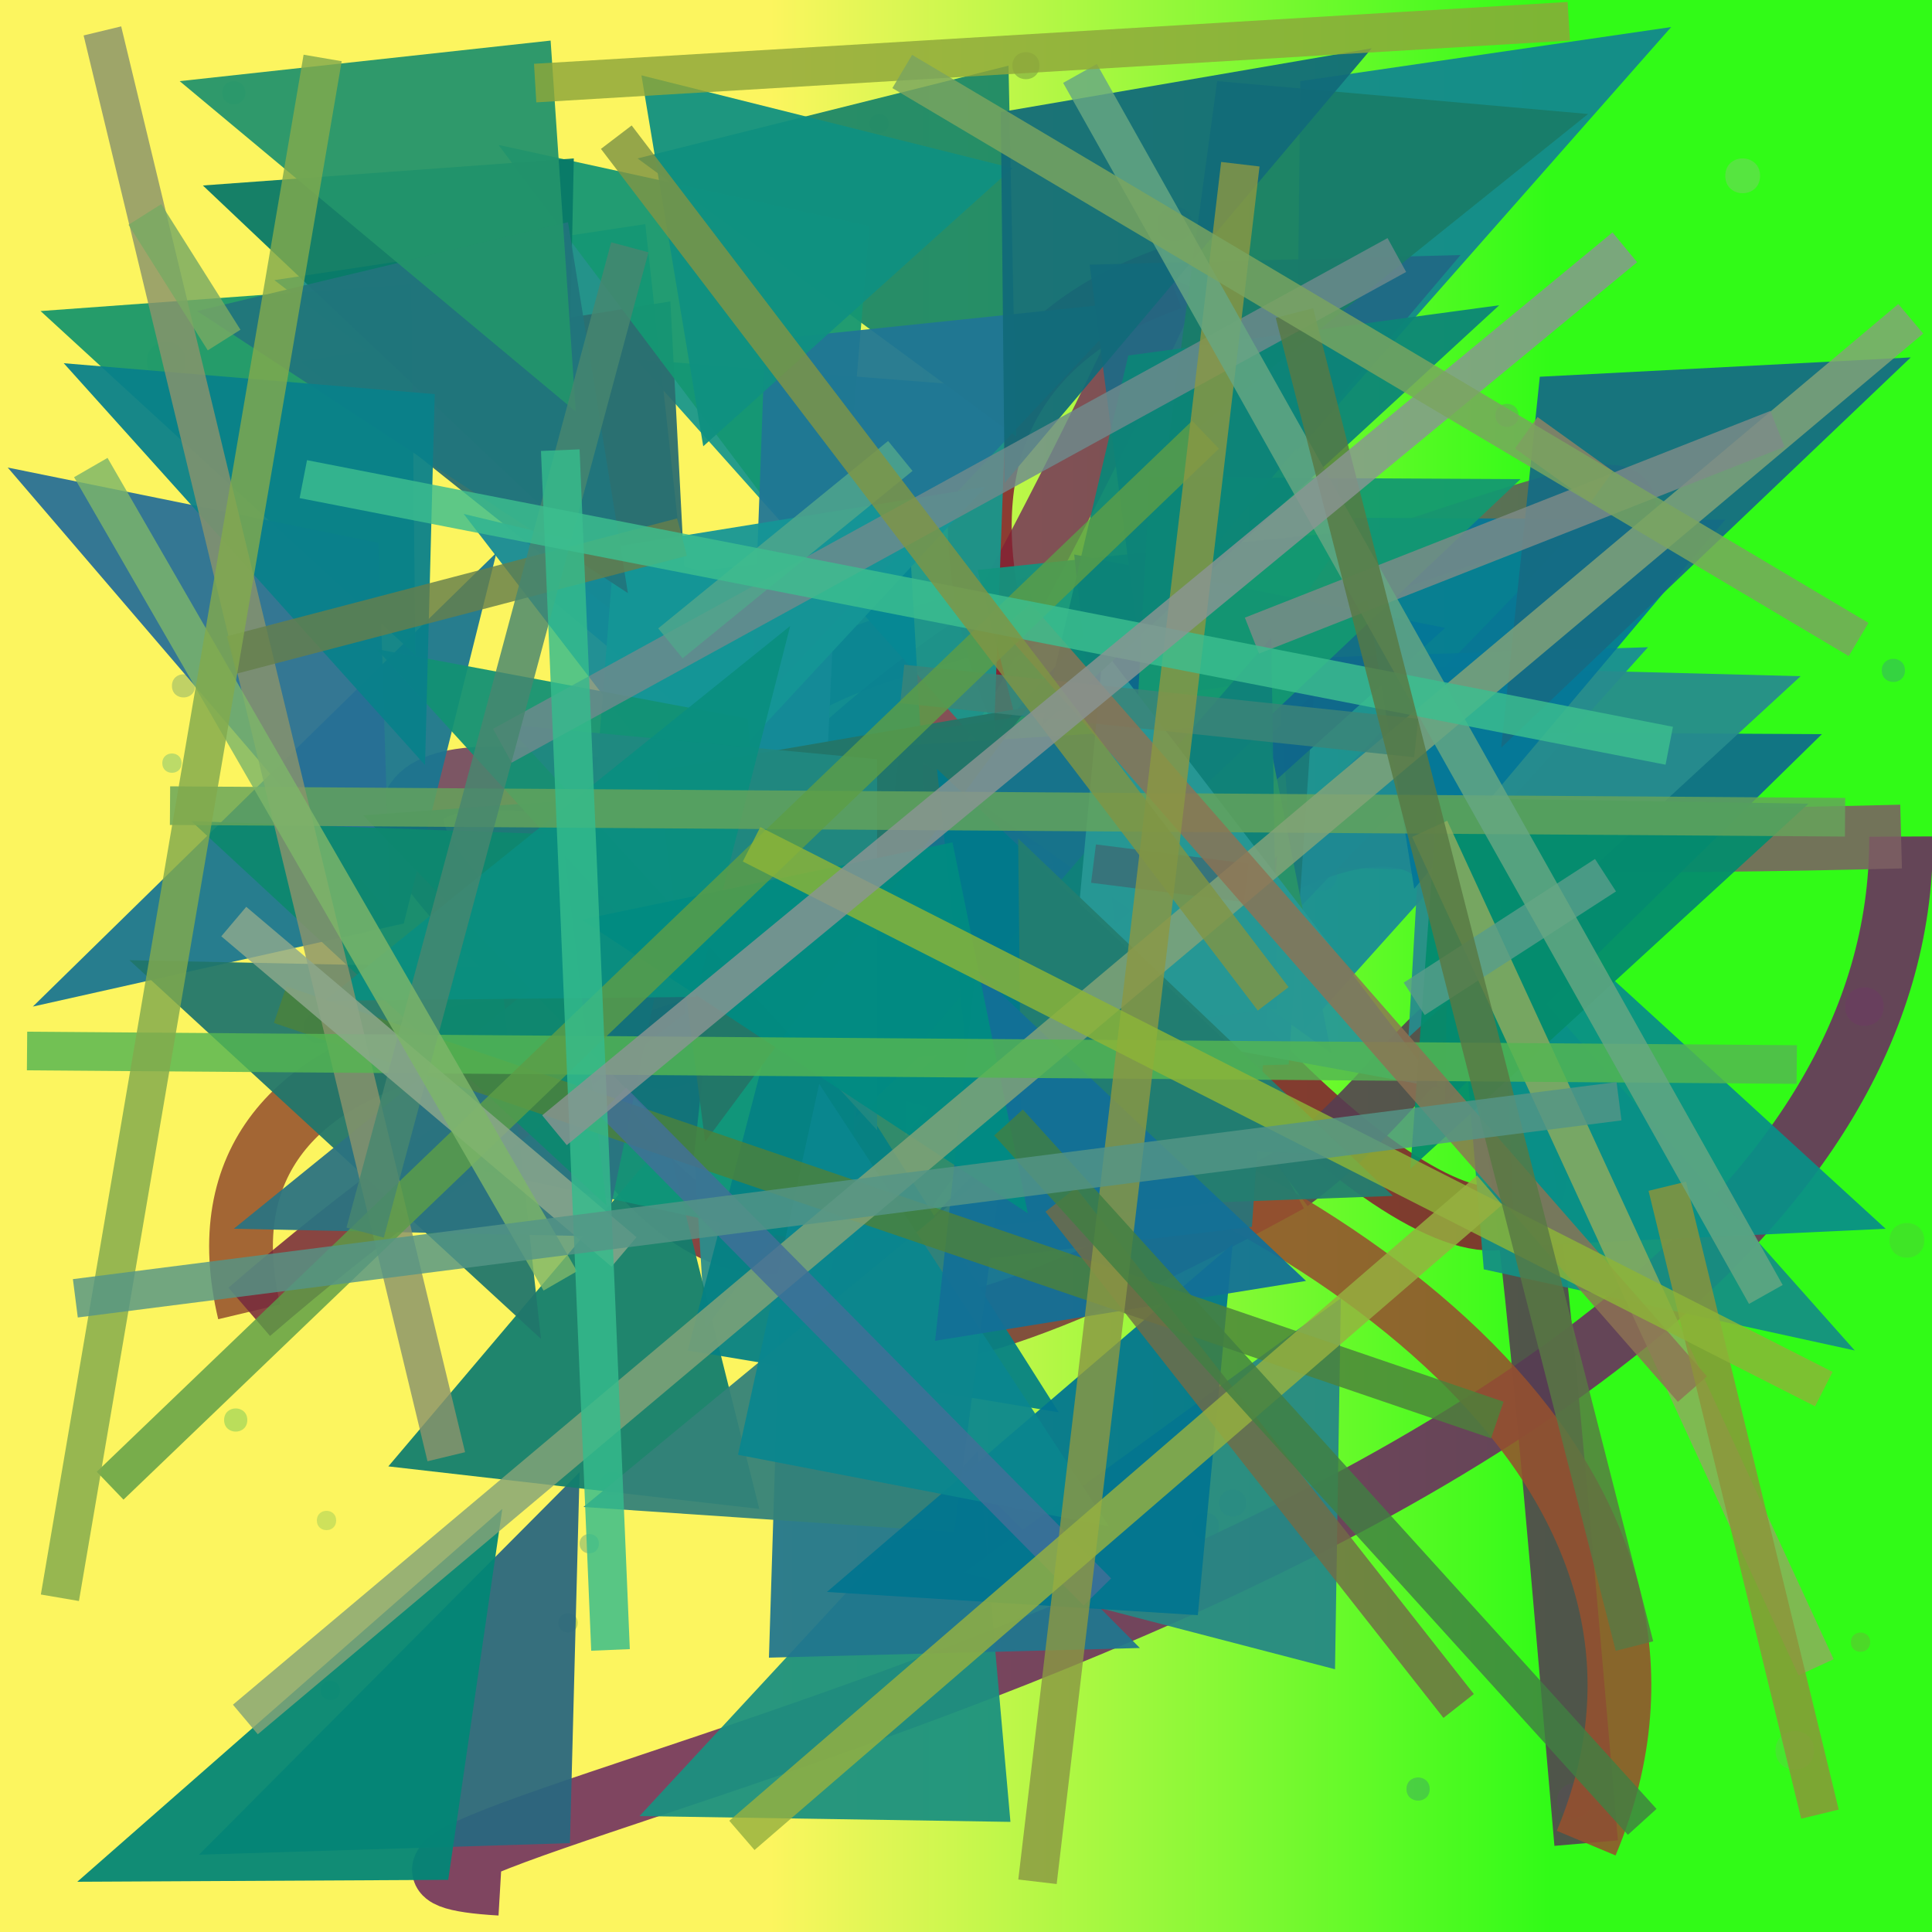 <?xml version="1.0" encoding="UTF-8"?>
<svg xmlns="http://www.w3.org/2000/svg" xmlns:xlink="http://www.w3.org/1999/xlink" width="500pt" height="500pt" viewBox="0 0 500 500" version="1.1">
<rect x="0" y="0" width="500" height="500" fill="#333333" stroke="none"/>
<defs>
<linearGradient id="linear0" gradientUnits="userSpaceOnUse" x1="0" y1="0.174" x2="1" y2="0.174" gradientTransform="matrix(500,0,0,500,0,0)">
<stop offset="0.4" style="stop-color:rgb(98.8%,96.2%,37.1%);stop-opacity:1;"/>
<stop offset="0.8" style="stop-color:rgb(19.2%,98.5%,9%);stop-opacity:1;"/>
</linearGradient>
<clipPath id="clip1">
  <rect x="0" y="0" width="500" height="500"/>
</clipPath>
<g id="surface314" clip-path="url(#clip1)">
<rect x="0" y="0" width="500" height="500" style="fill:url(#linear0);stroke:none;"/>
<path style=" stroke:none;fill-rule:nonzero;fill:rgb(53.1%,69.6%,46%);fill-opacity:0.364;" d="M 48 93.5 C 48 100.168 38 100.168 38 93.5 C 38 86.832 48 86.832 48 93.5 C 48 100.168 38 100.168 38 93.5 C 38 86.832 48 86.832 48 93.5 "/>
<path style=" stroke:none;fill-rule:nonzero;fill:rgb(55%,72.1%,28%);fill-opacity:0.364;" d="M 230 32 C 230 35.332 225 35.332 225 32 C 225 28.668 230 28.668 230 32 C 230 35.332 225 35.332 225 32 C 225 28.668 230 28.668 230 32 "/>
<path style=" stroke:none;fill-rule:nonzero;fill:rgb(32.3%,42.8%,24.3%);fill-opacity:0.364;" d="M 269 17 C 269 21.668 262 21.668 262 17 C 262 12.332 269 12.332 269 17 C 269 21.668 262 21.668 262 17 C 262 12.332 269 12.332 269 17 "/>
<path style=" stroke:none;fill-rule:nonzero;fill:rgb(59.5%,75.8%,53.4%);fill-opacity:0.364;" d="M 455.5 45.5 C 455.5 51.5 446.5 51.5 446.5 45.5 C 446.5 39.5 455.5 39.5 455.5 45.5 C 455.5 51.5 446.5 51.5 446.5 45.5 C 446.5 39.5 455.5 39.5 455.5 45.5 "/>
<path style=" stroke:none;fill-rule:nonzero;fill:rgb(23.6%,47.2%,39%);fill-opacity:0.364;" d="M 440 141.5 C 440 145.5 434 145.5 434 141.5 C 434 137.5 440 137.5 440 141.5 C 440 145.5 434 145.5 434 141.5 C 434 137.5 440 137.5 440 141.5 "/>
<path style=" stroke:none;fill-rule:nonzero;fill:rgb(45.6%,69.1%,58.5%);fill-opacity:0.364;" d="M 346 226.5 C 346 231.832 338 231.832 338 226.5 C 338 221.168 346 221.168 346 226.5 C 346 231.832 338 231.832 338 226.5 C 338 221.168 346 221.168 346 226.5 "/>
<path style=" stroke:none;fill-rule:nonzero;fill:rgb(42.9%,65.1%,46.9%);fill-opacity:0.364;" d="M 181.5 205.5 C 181.5 212.168 171.5 212.168 171.5 205.5 C 171.5 198.832 181.5 198.832 181.5 205.5 C 181.5 212.168 171.5 212.168 171.5 205.5 C 171.5 198.832 181.5 198.832 181.5 205.5 "/>
<path style=" stroke:none;fill-rule:nonzero;fill:rgb(30.1%,67.9%,47.8%);fill-opacity:0.364;" d="M 47 197.5 C 47 200.832 42 200.832 42 197.5 C 42 194.168 47 194.168 47 197.5 C 47 200.832 42 200.832 42 197.5 C 42 194.168 47 194.168 47 197.5 "/>
<path style=" stroke:none;fill-rule:nonzero;fill:rgb(28.2%,71.7%,34.2%);fill-opacity:0.364;" d="M 64 367.5 C 64 371.5 58 371.5 58 367.5 C 58 363.5 64 363.5 64 367.5 C 64 371.5 58 371.5 58 367.5 C 58 363.5 64 363.5 64 367.5 "/>
<path style=" stroke:none;fill-rule:nonzero;fill:rgb(40.8%,65.2%,20%);fill-opacity:0.364;" d="M 167.5 258 C 167.5 262 161.5 262 161.5 258 C 161.5 254 167.5 254 167.5 258 C 167.5 262 161.5 262 161.5 258 C 161.5 254 167.5 254 167.5 258 "/>
<path style=" stroke:none;fill-rule:nonzero;fill:rgb(43.9%,75.7%,41.9%);fill-opacity:0.364;" d="M 334 274.5 C 334 277.832 329 277.832 329 274.5 C 329 271.168 334 271.168 334 274.5 C 334 277.832 329 277.832 329 274.5 C 329 271.168 334 271.168 334 274.5 "/>
<path style=" stroke:none;fill-rule:nonzero;fill:rgb(47%,47.3%,54.9%);fill-opacity:0.364;" d="M 487.5 260.5 C 487.5 267.168 477.5 267.168 477.5 260.5 C 477.5 253.832 487.5 253.832 487.5 260.5 C 487.5 267.168 477.5 267.168 477.5 260.5 C 477.5 253.832 487.5 253.832 487.5 260.5 "/>
<path style=" stroke:none;fill-rule:nonzero;fill:rgb(48.8%,62.8%,27.8%);fill-opacity:0.364;" d="M 484 425 C 484 428.332 479 428.332 479 425 C 479 421.668 484 421.668 484 425 C 484 428.332 479 428.332 479 425 C 479 421.668 484 421.668 484 425 "/>
<path style=" stroke:none;fill-rule:nonzero;fill:rgb(20.8%,53.8%,58.2%);fill-opacity:0.364;" d="M 315.5 395 C 315.5 399.668 308.5 399.668 308.5 395 C 308.5 390.332 315.5 390.332 315.5 395 C 315.5 399.668 308.5 399.668 308.5 395 C 308.5 390.332 315.5 390.332 315.5 395 "/>
<path style=" stroke:none;fill-rule:nonzero;fill:rgb(39.1%,58.1%,25.6%);fill-opacity:0.364;" d="M 149.5 420 C 149.5 423.332 144.5 423.332 144.5 420 C 144.5 416.668 149.5 416.668 149.5 420 C 149.5 423.332 144.5 423.332 144.5 420 C 144.5 416.668 149.5 416.668 149.5 420 "/>
<path style=" stroke:none;fill-rule:nonzero;fill:rgb(40.6%,41.3%,36.1%);fill-opacity:0.364;" d="M 279.5 239.5 C 279.5 244.832 271.5 244.832 271.5 239.5 C 271.5 234.168 279.5 234.168 279.5 239.5 C 279.5 244.832 271.5 244.832 271.5 239.5 C 271.5 234.168 279.5 234.168 279.5 239.5 "/>
<path style=" stroke:none;fill-rule:nonzero;fill:rgb(35.2%,73.8%,49.3%);fill-opacity:0.364;" d="M 63.5 24 C 63.5 28 57.5 28 57.5 24 C 57.5 20 63.5 20 63.5 24 C 63.5 28 57.5 28 57.5 24 C 57.5 20 63.5 20 63.5 24 "/>
<path style=" stroke:none;fill-rule:nonzero;fill:rgb(34.4%,57%,45%);fill-opacity:0.364;" d="M 50.5 177.5 C 50.5 181.5 44.5 181.5 44.5 177.5 C 44.5 173.5 50.5 173.5 50.5 177.5 C 50.5 181.5 44.5 181.5 44.5 177.5 C 44.5 173.5 50.5 173.5 50.5 177.5 "/>
<path style=" stroke:none;fill-rule:nonzero;fill:rgb(47.9%,69.7%,57.3%);fill-opacity:0.364;" d="M 216.5 325 C 216.5 328.332 211.5 328.332 211.5 325 C 211.5 321.668 216.5 321.668 216.5 325 C 216.5 328.332 211.5 328.332 211.5 325 C 211.5 321.668 216.5 321.668 216.5 325 "/>
<path style=" stroke:none;fill-rule:nonzero;fill:rgb(53.4%,70.6%,37.5%);fill-opacity:0.364;" d="M 88 437.5 C 88 440.832 83 440.832 83 437.5 C 83 434.168 88 434.168 88 437.5 C 88 440.832 83 440.832 83 437.5 C 83 434.168 88 434.168 88 437.5 "/>
<path style=" stroke:none;fill-rule:nonzero;fill:rgb(52.4%,74.8%,54.1%);fill-opacity:0.364;" d="M 279.5 293 C 279.5 297.668 272.5 297.668 272.5 293 C 272.5 288.332 279.5 288.332 279.5 293 C 279.5 297.668 272.5 297.668 272.5 293 C 272.5 288.332 279.5 288.332 279.5 293 "/>
<path style=" stroke:none;fill-rule:nonzero;fill:rgb(34.4%,75.2%,24.8%);fill-opacity:0.364;" d="M 498 321 C 498 327 489 327 489 321 C 489 315 498 315 498 321 C 498 327 489 327 489 321 C 489 315 498 315 498 321 "/>
<path style=" stroke:none;fill-rule:nonzero;fill:rgb(21.9%,53.6%,46.2%);fill-opacity:0.364;" d="M 370 463 C 370 467 364 467 364 463 C 364 459 370 459 370 463 C 370 467 364 467 364 463 C 364 459 370 459 370 463 "/>
<path style=" stroke:none;fill-rule:nonzero;fill:rgb(26.5%,65.7%,30.9%);fill-opacity:0.364;" d="M 308.5 58 C 308.5 64 299.5 64 299.5 58 C 299.5 52 308.5 52 308.5 58 C 308.5 64 299.5 64 299.5 58 C 299.5 52 308.5 52 308.5 58 "/>
<path style=" stroke:none;fill-rule:nonzero;fill:rgb(55.4%,74.9%,38.4%);fill-opacity:0.364;" d="M 118 299 C 118 304.332 110 304.332 110 299 C 110 293.668 118 293.668 118 299 C 118 304.332 110 304.332 110 299 C 110 293.668 118 293.668 118 299 "/>
<path style=" stroke:none;fill-rule:nonzero;fill:rgb(42.8%,77.9%,33.4%);fill-opacity:0.364;" d="M 469.5 453 C 469.5 459.668 459.5 459.668 459.5 453 C 459.5 446.332 469.5 446.332 469.5 453 C 469.5 459.668 459.5 459.668 459.5 453 C 459.5 446.332 469.5 446.332 469.5 453 "/>
<path style=" stroke:none;fill-rule:nonzero;fill:rgb(48.5%,51.7%,46.5%);fill-opacity:0.364;" d="M 393 107.5 C 393 111.5 387 111.5 387 107.5 C 387 103.5 393 103.5 393 107.5 C 393 111.5 387 111.5 387 107.5 C 387 103.5 393 103.5 393 107.5 "/>
<path style=" stroke:none;fill-rule:nonzero;fill:rgb(36.9%,71.7%,24.9%);fill-opacity:0.364;" d="M 184 79.5 C 184 84.832 176 84.832 176 79.5 C 176 74.168 184 74.168 184 79.5 C 184 84.832 176 84.832 176 79.5 C 176 74.168 184 74.168 184 79.5 "/>
<path style=" stroke:none;fill-rule:nonzero;fill:rgb(36.8%,49.5%,50.9%);fill-opacity:0.364;" d="M 161.5 384 C 161.5 388 155.5 388 155.5 384 C 155.5 380 161.5 380 161.5 384 C 161.5 388 155.5 388 155.5 384 C 155.5 380 161.5 380 161.5 384 "/>
<path style=" stroke:none;fill-rule:nonzero;fill:rgb(20%,79.2%,36%);fill-opacity:0.364;" d="M 143 205.5 C 143 208.832 138 208.832 138 205.5 C 138 202.168 143 202.168 143 205.5 C 143 208.832 138 208.832 138 205.5 C 138 202.168 143 202.168 143 205.5 "/>
<path style=" stroke:none;fill-rule:nonzero;fill:rgb(24.2%,56.8%,54%);fill-opacity:0.364;" d="M 493 173.5 C 493 177.5 487 177.5 487 173.5 C 487 169.5 493 169.5 493 173.5 C 493 177.5 487 177.5 487 173.5 C 487 169.5 493 169.5 493 173.5 "/>
<path style=" stroke:none;fill-rule:nonzero;fill:rgb(39.6%,56.4%,46.6%);fill-opacity:0.364;" d="M 312 169 C 312 174.332 304 174.332 304 169 C 304 163.668 312 163.668 312 169 C 312 174.332 304 174.332 304 169 C 304 163.668 312 163.668 312 169 "/>
<path style=" stroke:none;fill-rule:nonzero;fill:rgb(24.9%,79.5%,55.4%);fill-opacity:0.364;" d="M 206.5 38.5 C 206.5 42.5 200.5 42.5 200.5 38.5 C 200.5 34.5 206.5 34.5 206.5 38.5 C 206.5 42.5 200.5 42.5 200.5 38.5 C 200.5 34.5 206.5 34.5 206.5 38.5 "/>
<path style=" stroke:none;fill-rule:nonzero;fill:rgb(37.6%,61.2%,51%);fill-opacity:0.364;" d="M 86.5 266 C 86.5 271.332 78.5 271.332 78.5 266 C 78.5 260.668 86.5 260.668 86.5 266 C 86.5 271.332 78.5 271.332 78.5 266 C 78.5 260.668 86.5 260.668 86.5 266 "/>
<path style=" stroke:none;fill-rule:nonzero;fill:rgb(49.5%,74.3%,33.5%);fill-opacity:0.364;" d="M 87 393.5 C 87 396.832 82 396.832 82 393.5 C 82 390.168 87 390.168 87 393.5 C 87 396.832 82 396.832 82 393.5 C 82 390.168 87 390.168 87 393.5 "/>
<path style=" stroke:none;fill-rule:nonzero;fill:rgb(22.3%,56.3%,53.2%);fill-opacity:0.364;" d="M 155 399.5 C 155 402.832 150 402.832 150 399.5 C 150 396.168 155 396.168 155 399.5 C 155 402.832 150 402.832 150 399.5 C 150 396.168 155 396.168 155 399.5 "/>
<path style=" stroke:none;fill-rule:nonzero;fill:rgb(50.5%,66.5%,59.7%);fill-opacity:0.364;" d="M 412 466 C 412 472 403 472 403 466 C 403 460 412 460 412 466 C 412 472 403 472 403 466 C 403 460 412 460 412 466 "/>
<path style=" stroke:none;fill-rule:nonzero;fill:rgb(24.1%,72.5%,48.2%);fill-opacity:0.364;" d="M 322.5 389 C 322.5 393.668 315.5 393.668 315.5 389 C 315.5 384.332 322.5 384.332 322.5 389 C 322.5 393.668 315.5 393.668 315.5 389 C 315.5 384.332 322.5 384.332 322.5 389 "/>
<path style=" stroke:none;fill-rule:nonzero;fill:rgb(56.7%,64.2%,36.5%);fill-opacity:0.364;" d="M 207 309 C 207 313 201 313 201 309 C 201 305 207 305 207 309 C 207 313 201 313 201 309 C 201 305 207 305 207 309 "/>
<path style="fill:none;stroke-width:0.033;stroke-linecap:butt;stroke-linejoin:miter;stroke:rgb(42.6%,16.7%,38.1%);stroke-opacity:0.868;stroke-miterlimit:10;" d="M 0.259 0.975 C 0.055 0.963 0.986 0.83 0.984 0.433 " transform="matrix(500,0,0,500,0,0)"/>
<path style="fill:none;stroke-width:0.033;stroke-linecap:butt;stroke-linejoin:miter;stroke:rgb(48.7%,37.6%,38.9%);stroke-opacity:0.868;stroke-miterlimit:10;" d="M 0.984 0.433 C 0.452 0.447 0.229 0.385 0.535 0.315 " transform="matrix(500,0,0,500,0,0)"/>
<path style="fill:none;stroke-width:0.033;stroke-linecap:butt;stroke-linejoin:miter;stroke:rgb(47.3%,22.1%,34.6%);stroke-opacity:0.868;stroke-miterlimit:10;" d="M 0.535 0.315 C 0.215 0.508 0.305 0.794 0.606 0.144 " transform="matrix(500,0,0,500,0,0)"/>
<path style="fill:none;stroke-width:0.033;stroke-linecap:butt;stroke-linejoin:miter;stroke:rgb(52.1%,12.9%,18.7%);stroke-opacity:0.868;stroke-miterlimit:10;" d="M 0.606 0.144 C 0.258 0.266 0.956 0.919 0.76 0.482 " transform="matrix(500,0,0,500,0,0)"/>
<path style="fill:none;stroke-width:0.033;stroke-linecap:butt;stroke-linejoin:miter;stroke:rgb(47.3%,22%,23.3%);stroke-opacity:0.868;stroke-miterlimit:10;" d="M 0.76 0.482 C 0.742 0.252 0.126 0.908 0.667 0.611 " transform="matrix(500,0,0,500,0,0)"/>
<path style="fill:none;stroke-width:0.033;stroke-linecap:butt;stroke-linejoin:miter;stroke:rgb(33.2%,24.2%,32.1%);stroke-opacity:0.868;stroke-miterlimit:10;" d="M 0.667 0.611 C 0.786 0.523 0.771 0.376 0.821 0.954 " transform="matrix(500,0,0,500,0,0)"/>
<path style="fill:none;stroke-width:0.033;stroke-linecap:butt;stroke-linejoin:miter;stroke:rgb(58.6%,31.9%,18.1%);stroke-opacity:0.868;stroke-miterlimit:10;" d="M 0.821 0.954 C 0.974 0.589 0.055 0.368 0.129 0.679 " transform="matrix(500,0,0,500,0,0)"/>
<path style="fill:none;stroke-width:0.033;stroke-linecap:butt;stroke-linejoin:miter;stroke:rgb(46.5%,16.8%,24.1%);stroke-opacity:0.868;stroke-miterlimit:10;" d="M 0.129 0.679 C 0.629 0.248 0.446 0.922 0.265 0.493 " transform="matrix(500,0,0,500,0,0)"/>
<path style="fill:none;stroke-width:0.033;stroke-linecap:butt;stroke-linejoin:miter;stroke:rgb(41.2%,24.6%,39.8%);stroke-opacity:0.868;stroke-miterlimit:10;" d="M 0.265 0.493 C 0.032 0.286 0.662 0.495 0.59 0.533 " transform="matrix(500,0,0,500,0,0)"/>
<path style="fill:none;stroke-width:0.033;stroke-linecap:butt;stroke-linejoin:miter;stroke:rgb(36.9%,36.9%,36.7%);stroke-opacity:0.868;stroke-miterlimit:10;" d="M 0.59 0.533 C 0.895 0.207 0.939 0.219 0.626 0.32 " transform="matrix(500,0,0,500,0,0)"/>
<path style=" stroke:none;fill-rule:nonzero;fill:rgb(10.3%,46.5%,56.8%);fill-opacity:0.938;" d="M 8.5 260.5 L 104.5 239 L 128.5 143 L 8.5 260.5 "/>
<path style=" stroke:none;fill-rule:nonzero;fill:rgb(16.5%,40.4%,49.7%);fill-opacity:0.938;" d="M 51.5 480 L 147.5 477 L 150 381 L 51.5 480 "/>
<path style=" stroke:none;fill-rule:nonzero;fill:rgb(10.6%,57%,50.1%);fill-opacity:0.938;" d="M 165.5 470 L 261.5 471.5 L 253 375.5 L 165.5 470 "/>
<path style=" stroke:none;fill-rule:nonzero;fill:rgb(6.2%,42.5%,54.3%);fill-opacity:0.938;" d="M 471.5 190 L 375.5 189.5 L 374 285.5 L 471.5 190 "/>
<path style=" stroke:none;fill-rule:nonzero;fill:rgb(16.7%,55.6%,55.3%);fill-opacity:0.938;" d="M 272.5 223.5 L 176.5 248 L 182.5 344 L 272.5 223.5 "/>
<path style=" stroke:none;fill-rule:nonzero;fill:rgb(17.1%,56.3%,43.1%);fill-opacity:0.938;" d="M 313 311.5 L 217 321.5 L 212 225.5 L 313 311.5 "/>
<path style=" stroke:none;fill-rule:nonzero;fill:rgb(9.1%,55.5%,55.1%);fill-opacity:0.938;" d="M 71 72.5 L 167 58 L 177.5 154 L 71 72.5 "/>
<path style=" stroke:none;fill-rule:nonzero;fill:rgb(7.2%,53.3%,56%);fill-opacity:0.938;" d="M 432.5 7 L 336.5 21 L 335.5 117 L 432.5 7 "/>
<path style=" stroke:none;fill-rule:nonzero;fill:rgb(13.2%,46.3%,56%);fill-opacity:0.938;" d="M 295 426.5 L 199 429 L 202 333 L 295 426.5 "/>
<path style=" stroke:none;fill-rule:nonzero;fill:rgb(10.1%,55%,59.1%);fill-opacity:0.938;" d="M 426.5 167.5 L 330.5 170.5 L 337.5 266.5 L 426.5 167.5 "/>
<path style=" stroke:none;fill-rule:nonzero;fill:rgb(6.7%,49.8%,42.9%);fill-opacity:0.938;" d="M 100.5 379.5 L 196.5 390.5 L 172.5 294.5 L 100.5 379.5 "/>
<path style=" stroke:none;fill-rule:nonzero;fill:rgb(9.9%,59.2%,55.3%);fill-opacity:0.938;" d="M 164.5 93 L 260.5 100.5 L 257 196.5 L 164.5 93 "/>
<path style=" stroke:none;fill-rule:nonzero;fill:rgb(12.7%,46.3%,42.4%);fill-opacity:0.938;" d="M 33.5 248.5 L 129.5 250.5 L 140 346.5 L 33.5 248.5 "/>
<path style=" stroke:none;fill-rule:nonzero;fill:rgb(15.1%,54.7%,55.5%);fill-opacity:0.938;" d="M 466 175 L 370 172.5 L 364.5 268.5 L 466 175 "/>
<path style=" stroke:none;fill-rule:nonzero;fill:rgb(1.8%,53.1%,58.5%);fill-opacity:0.938;" d="M 139.5 152.5 L 235.5 141.5 L 241 237.5 L 139.5 152.5 "/>
<path style=" stroke:none;fill-rule:nonzero;fill:rgb(10.6%,47.6%,47.1%);fill-opacity:0.938;" d="M 237.5 278 L 333.5 275.5 L 340 179.5 L 237.5 278 "/>
<path style=" stroke:none;fill-rule:nonzero;fill:rgb(16.7%,43%,43.8%);fill-opacity:0.938;" d="M 77.5 93.5 L 173.5 78 L 178.5 174 L 77.5 93.5 "/>
<path style=" stroke:none;fill-rule:nonzero;fill:rgb(1.1%,52.6%,46.3%);fill-opacity:0.938;" d="M 20 487 L 116 486.5 L 130 390.5 L 20 487 "/>
<path style=" stroke:none;fill-rule:nonzero;fill:rgb(8.3%,54.3%,59.3%);fill-opacity:0.938;" d="M 120 133 L 216 156 L 211.5 252 L 120 133 "/>
<path style=" stroke:none;fill-rule:nonzero;fill:rgb(11.1%,53%,40.9%);fill-opacity:0.938;" d="M 165 41 L 261 17 L 263 113 L 165 41 "/>
<path style=" stroke:none;fill-rule:nonzero;fill:rgb(7.1%,58.2%,49.7%);fill-opacity:0.938;" d="M 349 137.5 L 253 147.5 L 277.5 243.5 L 349 137.5 "/>
<path style=" stroke:none;fill-rule:nonzero;fill:rgb(6.1%,58.9%,47.6%);fill-opacity:0.938;" d="M 125 303 L 221 324 L 221 228 L 125 303 "/>
<path style=" stroke:none;fill-rule:nonzero;fill:rgb(1.1%,50%,54.1%);fill-opacity:0.938;" d="M 199 255 L 295 242 L 297 146 L 199 255 "/>
<path style=" stroke:none;fill-rule:nonzero;fill:rgb(8.3%,59.4%,45%);fill-opacity:0.938;" d="M 129 37.5 L 225 58.5 L 217 154.5 L 129 37.5 "/>
<path style=" stroke:none;fill-rule:nonzero;fill:rgb(7.5%,56.4%,51.4%);fill-opacity:0.938;" d="M 480 349.5 L 384 328.5 L 376 232.5 L 480 349.5 "/>
<path style=" stroke:none;fill-rule:nonzero;fill:rgb(5.8%,40.2%,54.6%);fill-opacity:0.938;" d="M 374 162.5 L 278 143.5 L 288.5 239.5 L 374 162.5 "/>
<path style=" stroke:none;fill-rule:nonzero;fill:rgb(9.4%,59.5%,41.8%);fill-opacity:0.938;" d="M 10.5 80.5 L 106.5 73.5 L 107.5 169.5 L 10.5 80.5 "/>
<path style=" stroke:none;fill-rule:nonzero;fill:rgb(16.1%,58.2%,40.9%);fill-opacity:0.938;" d="M 229.5 190.5 L 325.5 176.5 L 344.5 272.5 L 229.5 190.5 "/>
<path style=" stroke:none;fill-rule:nonzero;fill:rgb(12.9%,46.5%,58.5%);fill-opacity:0.938;" d="M 294 78 L 198 88 L 194.5 184 L 294 78 "/>
<path style=" stroke:none;fill-rule:nonzero;fill:rgb(16.8%,45.1%,50.4%);fill-opacity:0.938;" d="M 60.5 318 L 156.5 320 L 176.5 224 L 60.5 318 "/>
<path style=" stroke:none;fill-rule:nonzero;fill:rgb(12.7%,41.3%,52.2%);fill-opacity:0.938;" d="M 378 66 L 282 68.5 L 294.5 164.5 L 378 66 "/>
<path style=" stroke:none;fill-rule:nonzero;fill:rgb(15.5%,44%,58.8%);fill-opacity:0.938;" d="M 2 121 L 98 140.5 L 101 236.5 L 2 121 "/>
<path style=" stroke:none;fill-rule:nonzero;fill:rgb(6%,56.8%,50.8%);fill-opacity:0.938;" d="M 262 43.5 L 166 19.5 L 182 115.5 L 262 43.5 "/>
<path style=" stroke:none;fill-rule:nonzero;fill:rgb(1.6%,46.7%,59.7%);fill-opacity:0.938;" d="M 446.5 134.5 L 350.5 134 L 366 230 L 446.5 134.5 "/>
<path style=" stroke:none;fill-rule:nonzero;fill:rgb(8%,59.1%,59.1%);fill-opacity:0.938;" d="M 255 126 L 159 141.5 L 151.5 237.5 L 255 126 "/>
<path style=" stroke:none;fill-rule:nonzero;fill:rgb(15.9%,45.4%,47.6%);fill-opacity:0.938;" d="M 228 329 L 324 317.5 L 330.5 221.5 L 228 329 "/>
<path style=" stroke:none;fill-rule:nonzero;fill:rgb(7.8%,59.8%,44.2%);fill-opacity:0.938;" d="M 393.5 124 L 297.5 123.5 L 292.5 219.5 L 393.5 124 "/>
<path style=" stroke:none;fill-rule:nonzero;fill:rgb(15.3%,53%,52.3%);fill-opacity:0.938;" d="M 249.5 407 L 345.5 432 L 347 336 L 249.5 407 "/>
<path style=" stroke:none;fill-rule:nonzero;fill:rgb(7%,44.3%,47.6%);fill-opacity:0.938;" d="M 94 211 L 190 204 L 179.5 300 L 94 211 "/>
<path style=" stroke:none;fill-rule:nonzero;fill:rgb(9.1%,44.3%,55.8%);fill-opacity:0.938;" d="M 329 187 L 233 193 L 221.5 289 L 329 187 "/>
<path style=" stroke:none;fill-rule:nonzero;fill:rgb(3.4%,56.6%,53.2%);fill-opacity:0.938;" d="M 488 318 L 392 322.5 L 388 226.5 L 488 318 "/>
<path style=" stroke:none;fill-rule:nonzero;fill:rgb(7.3%,57.1%,45.6%);fill-opacity:0.938;" d="M 97.5 168 L 193.5 186 L 201.5 282 L 97.5 168 "/>
<path style=" stroke:none;fill-rule:nonzero;fill:rgb(3.1%,47.5%,40.4%);fill-opacity:0.938;" d="M 52.5 48 L 148.5 41 L 146.5 137 L 52.5 48 "/>
<path style=" stroke:none;fill-rule:nonzero;fill:rgb(13.3%,45.9%,49%);fill-opacity:0.938;" d="M 51 80.5 L 147 57.5 L 162.5 153.5 L 51 80.5 "/>
<path style=" stroke:none;fill-rule:nonzero;fill:rgb(5.9%,50.7%,47.8%);fill-opacity:0.938;" d="M 234.5 274 L 330.5 261 L 329 165 L 234.5 274 "/>
<path style=" stroke:none;fill-rule:nonzero;fill:rgb(13.7%,58.1%,42.2%);fill-opacity:0.938;" d="M 46.5 21 L 142.5 10.5 L 149 106.5 L 46.5 21 "/>
<path style=" stroke:none;fill-rule:nonzero;fill:rgb(1.7%,50.6%,51.8%);fill-opacity:0.938;" d="M 274 365.5 L 178 349.5 L 203 253.5 L 274 365.5 "/>
<path style=" stroke:none;fill-rule:nonzero;fill:rgb(5%,53.4%,43.5%);fill-opacity:0.938;" d="M 49.5 212.5 L 145.5 216 L 157 312 L 49.5 212.5 "/>
<path style=" stroke:none;fill-rule:nonzero;fill:rgb(8.7%,42.1%,51.7%);fill-opacity:0.938;" d="M 494.5 92.5 L 398.5 97.5 L 388.5 193.5 L 494.5 92.5 "/>
<path style=" stroke:none;fill-rule:nonzero;fill:rgb(20%,51.1%,47.5%);fill-opacity:0.938;" d="M 151 390 L 247 396.5 L 259.5 300.5 L 151 390 "/>
<path style=" stroke:none;fill-rule:nonzero;fill:rgb(13.8%,45.9%,40.5%);fill-opacity:0.938;" d="M 266 183 L 170 199.5 L 182.5 295.5 L 266 183 "/>
<path style=" stroke:none;fill-rule:nonzero;fill:rgb(0.7%,46.2%,56.3%);fill-opacity:0.938;" d="M 214 412 L 310 418 L 319 322 L 214 412 "/>
<path style=" stroke:none;fill-rule:nonzero;fill:rgb(15.6%,59.8%,59.1%);fill-opacity:0.938;" d="M 372.5 281.5 L 276.5 264 L 285.5 168 L 372.5 281.5 "/>
<path style=" stroke:none;fill-rule:nonzero;fill:rgb(9.9%,49.1%,40.9%);fill-opacity:0.938;" d="M 411 29.5 L 315 21 L 302 117 L 411 29.5 "/>
<path style=" stroke:none;fill-rule:nonzero;fill:rgb(3.7%,50.6%,54.3%);fill-opacity:0.938;" d="M 16.5 94 L 112.5 102 L 110 198 L 16.5 94 "/>
<path style=" stroke:none;fill-rule:nonzero;fill:rgb(12.9%,53.4%,50.7%);fill-opacity:0.938;" d="M 131 187.5 L 227 196.5 L 227 292.5 L 131 187.5 "/>
<path style=" stroke:none;fill-rule:nonzero;fill:rgb(4.7%,52.1%,46.8%);fill-opacity:0.938;" d="M 388 79 L 292 92 L 269.5 188 L 388 79 "/>
<path style=" stroke:none;fill-rule:nonzero;fill:rgb(3.8%,52.8%,56.1%);fill-opacity:0.938;" d="M 287 395 L 191 376.5 L 212 280.5 L 287 395 "/>
<path style=" stroke:none;fill-rule:nonzero;fill:rgb(4.1%,56.1%,50.3%);fill-opacity:0.938;" d="M 84 259 L 180 258 L 204.5 162 L 84 259 "/>
<path style=" stroke:none;fill-rule:nonzero;fill:rgb(0.3%,47.6%,54.6%);fill-opacity:0.938;" d="M 348.5 299 L 252.5 295 L 242.5 199 L 348.5 299 "/>
<path style=" stroke:none;fill-rule:nonzero;fill:rgb(13.8%,49.5%,43.8%);fill-opacity:0.938;" d="M 360.5 309.5 L 264.5 313 L 263.5 217 L 360.5 309.5 "/>
<path style=" stroke:none;fill-rule:nonzero;fill:rgb(7.2%,43.8%,59.2%);fill-opacity:0.938;" d="M 338 331.5 L 242 347 L 252.5 251 L 338 331.5 "/>
<path style=" stroke:none;fill-rule:nonzero;fill:rgb(6.9%,41.7%,47.7%);fill-opacity:0.938;" d="M 355 12.5 L 259 29 L 260 125 L 355 12.5 "/>
<path style=" stroke:none;fill-rule:nonzero;fill:rgb(0.1%,54.7%,50.9%);fill-opacity:0.938;" d="M 150.5 238 L 246.5 218 L 266 314 L 150.5 238 "/>
<path style=" stroke:none;fill-rule:nonzero;fill:rgb(1.3%,55.3%,42.5%);fill-opacity:0.938;" d="M 468 208 L 372 206.5 L 365 302.5 L 468 208 "/>
<path style="fill:none;stroke-width:0.02;stroke-linecap:butt;stroke-linejoin:miter;stroke:rgb(29.7%,50.9%,22.9%);stroke-opacity:0.819;stroke-miterlimit:10;" d="M 0.775 0.735 L 0.145 0.52 " transform="matrix(500,0,0,500,0,0)"/>
<path style="fill:none;stroke-width:0.02;stroke-linecap:butt;stroke-linejoin:miter;stroke:rgb(39.9%,64.2%,35.5%);stroke-opacity:0.819;stroke-miterlimit:10;" d="M 0.955 0.423 L 0.088 0.417 " transform="matrix(500,0,0,500,0,0)"/>
<path style="fill:none;stroke-width:0.02;stroke-linecap:butt;stroke-linejoin:miter;stroke:rgb(53.9%,58%,42.3%);stroke-opacity:0.819;stroke-miterlimit:10;" d="M 0.231 0.754 L 0.053 0.016 " transform="matrix(500,0,0,500,0,0)"/>
<path style="fill:none;stroke-width:0.02;stroke-linecap:butt;stroke-linejoin:miter;stroke:rgb(23.2%,42.6%,46.1%);stroke-opacity:0.819;stroke-miterlimit:10;" d="M 0.566 0.447 L 0.645 0.457 " transform="matrix(500,0,0,500,0,0)"/>
<path style="fill:none;stroke-width:0.02;stroke-linecap:butt;stroke-linejoin:miter;stroke:rgb(56%,67.6%,37.1%);stroke-opacity:0.819;stroke-miterlimit:10;" d="M 0.94 0.863 L 0.74 0.429 " transform="matrix(500,0,0,500,0,0)"/>
<path style="fill:none;stroke-width:0.02;stroke-linecap:butt;stroke-linejoin:miter;stroke:rgb(47.1%,66.3%,38.8%);stroke-opacity:0.819;stroke-miterlimit:10;" d="M 0.075 0.111 L 0.116 0.176 " transform="matrix(500,0,0,500,0,0)"/>
<path style="fill:none;stroke-width:0.02;stroke-linecap:butt;stroke-linejoin:miter;stroke:rgb(51.9%,64.2%,46.9%);stroke-opacity:0.819;stroke-miterlimit:10;" d="M 0.127 0.89 L 0.989 0.165 " transform="matrix(500,0,0,500,0,0)"/>
<path style="fill:none;stroke-width:0.02;stroke-linecap:butt;stroke-linejoin:miter;stroke:rgb(26.2%,43.5%,59.8%);stroke-opacity:0.819;stroke-miterlimit:10;" d="M 0.568 0.824 L 0.317 0.57 " transform="matrix(500,0,0,500,0,0)"/>
<path style="fill:none;stroke-width:0.02;stroke-linecap:butt;stroke-linejoin:miter;stroke:rgb(44.6%,42%,27.2%);stroke-opacity:0.819;stroke-miterlimit:10;" d="M 0.755 0.883 L 0.549 0.621 " transform="matrix(500,0,0,500,0,0)"/>
<path style="fill:none;stroke-width:0.02;stroke-linecap:butt;stroke-linejoin:miter;stroke:rgb(43.4%,54.2%,55%);stroke-opacity:0.819;stroke-miterlimit:10;" d="M 0.723 0.132 L 0.26 0.386 " transform="matrix(500,0,0,500,0,0)"/>
<path style="fill:none;stroke-width:0.02;stroke-linecap:butt;stroke-linejoin:miter;stroke:rgb(33.2%,71.1%,32.1%);stroke-opacity:0.819;stroke-miterlimit:10;" d="M 0.014 0.544 L 0.93 0.551 " transform="matrix(500,0,0,500,0,0)"/>
<path style="fill:none;stroke-width:0.02;stroke-linecap:butt;stroke-linejoin:miter;stroke:rgb(39.7%,49.9%,29.9%);stroke-opacity:0.819;stroke-miterlimit:10;" d="M 0.353 0.278 L 0.12 0.339 " transform="matrix(500,0,0,500,0,0)"/>
<path style="fill:none;stroke-width:0.02;stroke-linecap:butt;stroke-linejoin:miter;stroke:rgb(23.5%,51.6%,47%);stroke-opacity:0.819;stroke-miterlimit:10;" d="M 0.733 0.382 L 0.467 0.354 " transform="matrix(500,0,0,500,0,0)"/>
<path style="fill:none;stroke-width:0.02;stroke-linecap:butt;stroke-linejoin:miter;stroke:rgb(55.6%,45.3%,32.8%);stroke-opacity:0.819;stroke-miterlimit:10;" d="M 0.526 0.319 L 0.876 0.719 " transform="matrix(500,0,0,500,0,0)"/>
<path style="fill:none;stroke-width:0.02;stroke-linecap:butt;stroke-linejoin:miter;stroke:rgb(36.1%,61.9%,27.7%);stroke-opacity:0.819;stroke-miterlimit:10;" d="M 0.057 0.769 L 0.624 0.225 " transform="matrix(500,0,0,500,0,0)"/>
<path style="fill:none;stroke-width:0.02;stroke-linecap:butt;stroke-linejoin:miter;stroke:rgb(27.8%,52.5%,43.7%);stroke-opacity:0.819;stroke-miterlimit:10;" d="M 0.326 0.128 L 0.189 0.638 " transform="matrix(500,0,0,500,0,0)"/>
<path style="fill:none;stroke-width:0.02;stroke-linecap:butt;stroke-linejoin:miter;stroke:rgb(31.9%,65.2%,54.7%);stroke-opacity:0.819;stroke-miterlimit:10;" d="M 0.466 0.236 L 0.347 0.333 " transform="matrix(500,0,0,500,0,0)"/>
<path style="fill:none;stroke-width:0.02;stroke-linecap:butt;stroke-linejoin:miter;stroke:rgb(34.6%,61.6%,54%);stroke-opacity:0.819;stroke-miterlimit:10;" d="M 0.831 0.453 L 0.732 0.517 " transform="matrix(500,0,0,500,0,0)"/>
<path style="fill:none;stroke-width:0.02;stroke-linecap:butt;stroke-linejoin:miter;stroke:rgb(55.7%,65.9%,55.1%);stroke-opacity:0.819;stroke-miterlimit:10;" d="M 0.323 0.648 L 0.121 0.477 " transform="matrix(500,0,0,500,0,0)"/>
<path style="fill:none;stroke-width:0.02;stroke-linecap:butt;stroke-linejoin:miter;stroke:rgb(54.1%,59.2%,26.4%);stroke-opacity:0.819;stroke-miterlimit:10;" d="M 0.642 0.085 L 0.537 0.974 " transform="matrix(500,0,0,500,0,0)"/>
<path style="fill:none;stroke-width:0.02;stroke-linecap:butt;stroke-linejoin:miter;stroke:rgb(55.3%,58%,22.6%);stroke-opacity:0.819;stroke-miterlimit:10;" d="M 0.863 0.614 L 0.942 0.939 " transform="matrix(500,0,0,500,0,0)"/>
<path style="fill:none;stroke-width:0.02;stroke-linecap:butt;stroke-linejoin:miter;stroke:rgb(49%,71.1%,41.1%);stroke-opacity:0.819;stroke-miterlimit:10;" d="M 0.29 0.663 L 0.047 0.242 " transform="matrix(500,0,0,500,0,0)"/>
<path style="fill:none;stroke-width:0.02;stroke-linecap:butt;stroke-linejoin:miter;stroke:rgb(55.1%,70.6%,21.7%);stroke-opacity:0.819;stroke-miterlimit:10;" d="M 0.389 0.437 L 0.944 0.719 " transform="matrix(500,0,0,500,0,0)"/>
<path style="fill:none;stroke-width:0.02;stroke-linecap:butt;stroke-linejoin:miter;stroke:rgb(50.8%,66.4%,30.4%);stroke-opacity:0.819;stroke-miterlimit:10;" d="M 0.031 0.827 L 0.167 0.03 " transform="matrix(500,0,0,500,0,0)"/>
<path style="fill:none;stroke-width:0.02;stroke-linecap:butt;stroke-linejoin:miter;stroke:rgb(49.5%,54.7%,53.4%);stroke-opacity:0.819;stroke-miterlimit:10;" d="M 0.92 0.222 L 0.648 0.329 " transform="matrix(500,0,0,500,0,0)"/>
<path style="fill:none;stroke-width:0.02;stroke-linecap:butt;stroke-linejoin:miter;stroke:rgb(40.1%,65.4%,51.3%);stroke-opacity:0.819;stroke-miterlimit:10;" d="M 0.559 0.038 L 0.914 0.67 " transform="matrix(500,0,0,500,0,0)"/>
<path style="fill:none;stroke-width:0.02;stroke-linecap:butt;stroke-linejoin:miter;stroke:rgb(20.6%,73.9%,55.2%);stroke-opacity:0.819;stroke-miterlimit:10;" d="M 0.316 0.854 L 0.29 0.233 " transform="matrix(500,0,0,500,0,0)"/>
<path style="fill:none;stroke-width:0.02;stroke-linecap:butt;stroke-linejoin:miter;stroke:rgb(23.8%,74.5%,56%);stroke-opacity:0.819;stroke-miterlimit:10;" d="M 0.157 0.248 L 0.864 0.386 " transform="matrix(500,0,0,500,0,0)"/>
<path style="fill:none;stroke-width:0.02;stroke-linecap:butt;stroke-linejoin:miter;stroke:rgb(59.1%,69.4%,25.1%);stroke-opacity:0.819;stroke-miterlimit:10;" d="M 0.771 0.616 L 0.384 0.95 " transform="matrix(500,0,0,500,0,0)"/>
<path style="fill:none;stroke-width:0.02;stroke-linecap:butt;stroke-linejoin:miter;stroke:rgb(34.8%,47.4%,26.5%);stroke-opacity:0.819;stroke-miterlimit:10;" d="M 0.67 0.162 L 0.846 0.852 " transform="matrix(500,0,0,500,0,0)"/>
<path style="fill:none;stroke-width:0.02;stroke-linecap:butt;stroke-linejoin:miter;stroke:rgb(49.9%,58.2%,26.8%);stroke-opacity:0.819;stroke-miterlimit:10;" d="M 0.659 0.517 L 0.319 0.071 " transform="matrix(500,0,0,500,0,0)"/>
<path style="fill:none;stroke-width:0.02;stroke-linecap:butt;stroke-linejoin:miter;stroke:rgb(54%,58.2%,57.5%);stroke-opacity:0.819;stroke-miterlimit:10;" d="M 0.841 0.128 L 0.287 0.585 " transform="matrix(500,0,0,500,0,0)"/>
<path style="fill:none;stroke-width:0.02;stroke-linecap:butt;stroke-linejoin:miter;stroke:rgb(55.6%,64.9%,23.3%);stroke-opacity:0.819;stroke-miterlimit:10;" d="M 0.812 0.011 L 0.277 0.043 " transform="matrix(500,0,0,500,0,0)"/>
<path style="fill:none;stroke-width:0.02;stroke-linecap:butt;stroke-linejoin:miter;stroke:rgb(56.9%,51.8%,39%);stroke-opacity:0.819;stroke-miterlimit:10;" d="M 0.829 0.252 L 0.79 0.224 " transform="matrix(500,0,0,500,0,0)"/>
<path style="fill:none;stroke-width:0.02;stroke-linecap:butt;stroke-linejoin:miter;stroke:rgb(47.9%,64.4%,37.5%);stroke-opacity:0.819;stroke-miterlimit:10;" d="M 0.467 0.037 L 0.962 0.331 " transform="matrix(500,0,0,500,0,0)"/>
<path style="fill:none;stroke-width:0.02;stroke-linecap:butt;stroke-linejoin:miter;stroke:rgb(25.7%,49.9%,26.2%);stroke-opacity:0.819;stroke-miterlimit:10;" d="M 0.85 0.943 L 0.522 0.581 " transform="matrix(500,0,0,500,0,0)"/>
<path style="fill:none;stroke-width:0.02;stroke-linecap:butt;stroke-linejoin:miter;stroke:rgb(33%,58.3%,52.9%);stroke-opacity:0.819;stroke-miterlimit:10;" d="M 0.039 0.672 L 0.838 0.57 " transform="matrix(500,0,0,500,0,0)"/>
</g>
</defs>
<g id="surface311">
<use xlink:href="#surface314"/>
</g>
</svg>
